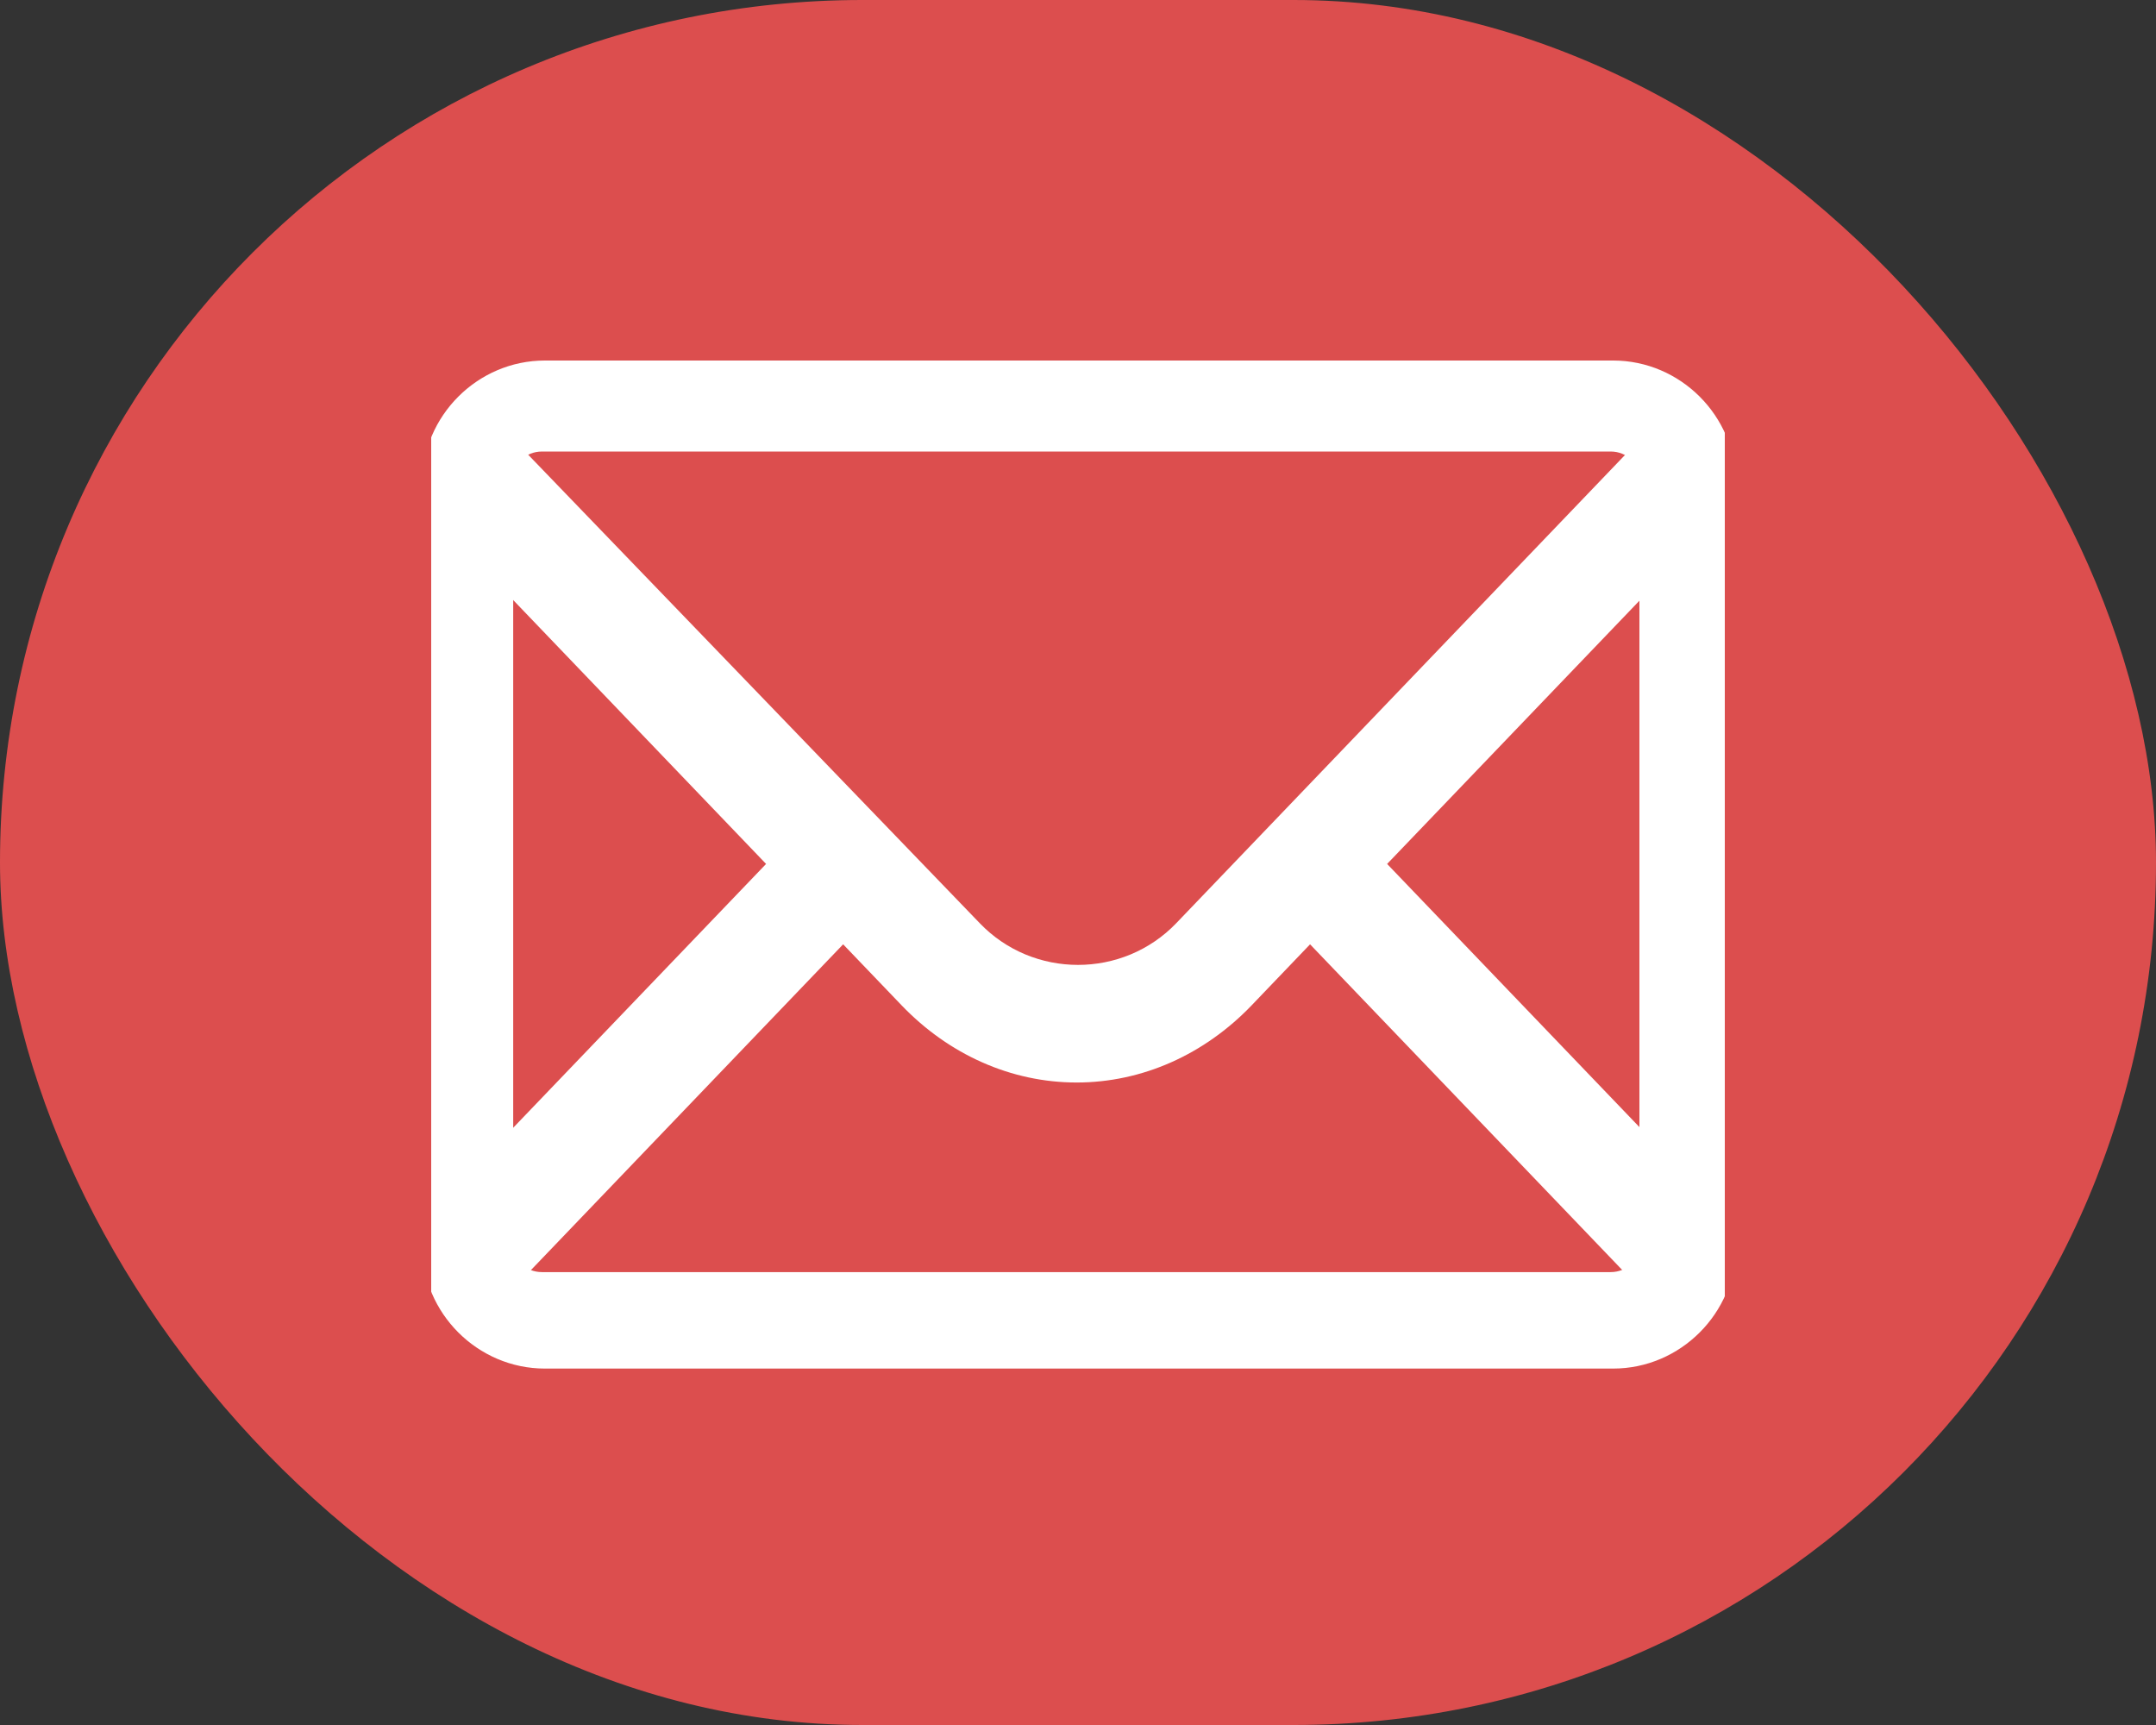 <svg width="30" height="24" viewBox="0 0 30 24" fill="none" xmlns="http://www.w3.org/2000/svg">
<rect x="0" y="0" width="30" height="24" fill="#333333" stroke="none"/>
<rect width="30" height="24" rx="12" fill="#DC4E4E"/>
<g clip-path="url(#clip0_1127_6576)">
<path d="M24 6.757L23.274 6L16.548 13.017C15.707 13.894 14.293 13.894 13.452 13.017L6.726 6.04L6 6.797L11.006 12.02L6 17.242L6.726 18L11.732 12.777L12.726 13.814C13.338 14.452 14.14 14.811 14.981 14.811C15.822 14.811 16.624 14.452 17.236 13.814L18.229 12.777L23.236 18L23.962 17.242L18.955 12.02L24 6.757Z" fill="white" stroke="white" stroke-width="0.5"/>
<path d="M22.447 18.916H7.581C6.715 18.916 6 18.201 6 17.335V6.721C6 5.856 6.715 5.141 7.581 5.141H22.447C23.313 5.141 24.028 5.856 24.028 6.721V17.335C24.028 18.201 23.313 18.916 22.447 18.916ZM7.543 6.157C7.242 6.157 7.016 6.383 7.016 6.684V17.297C7.016 17.598 7.242 17.824 7.543 17.824H22.41C22.711 17.824 22.937 17.598 22.937 17.297V6.684C22.937 6.383 22.711 6.157 22.41 6.157H7.543Z" fill="white" stroke="white" stroke-width="0.25"/>
</g>
<defs>
<clipPath id="clip0_1127_6576">
<rect width="18" height="18" fill="white" transform="translate(6 3)"/>
</clipPath>
</defs>
</svg>
